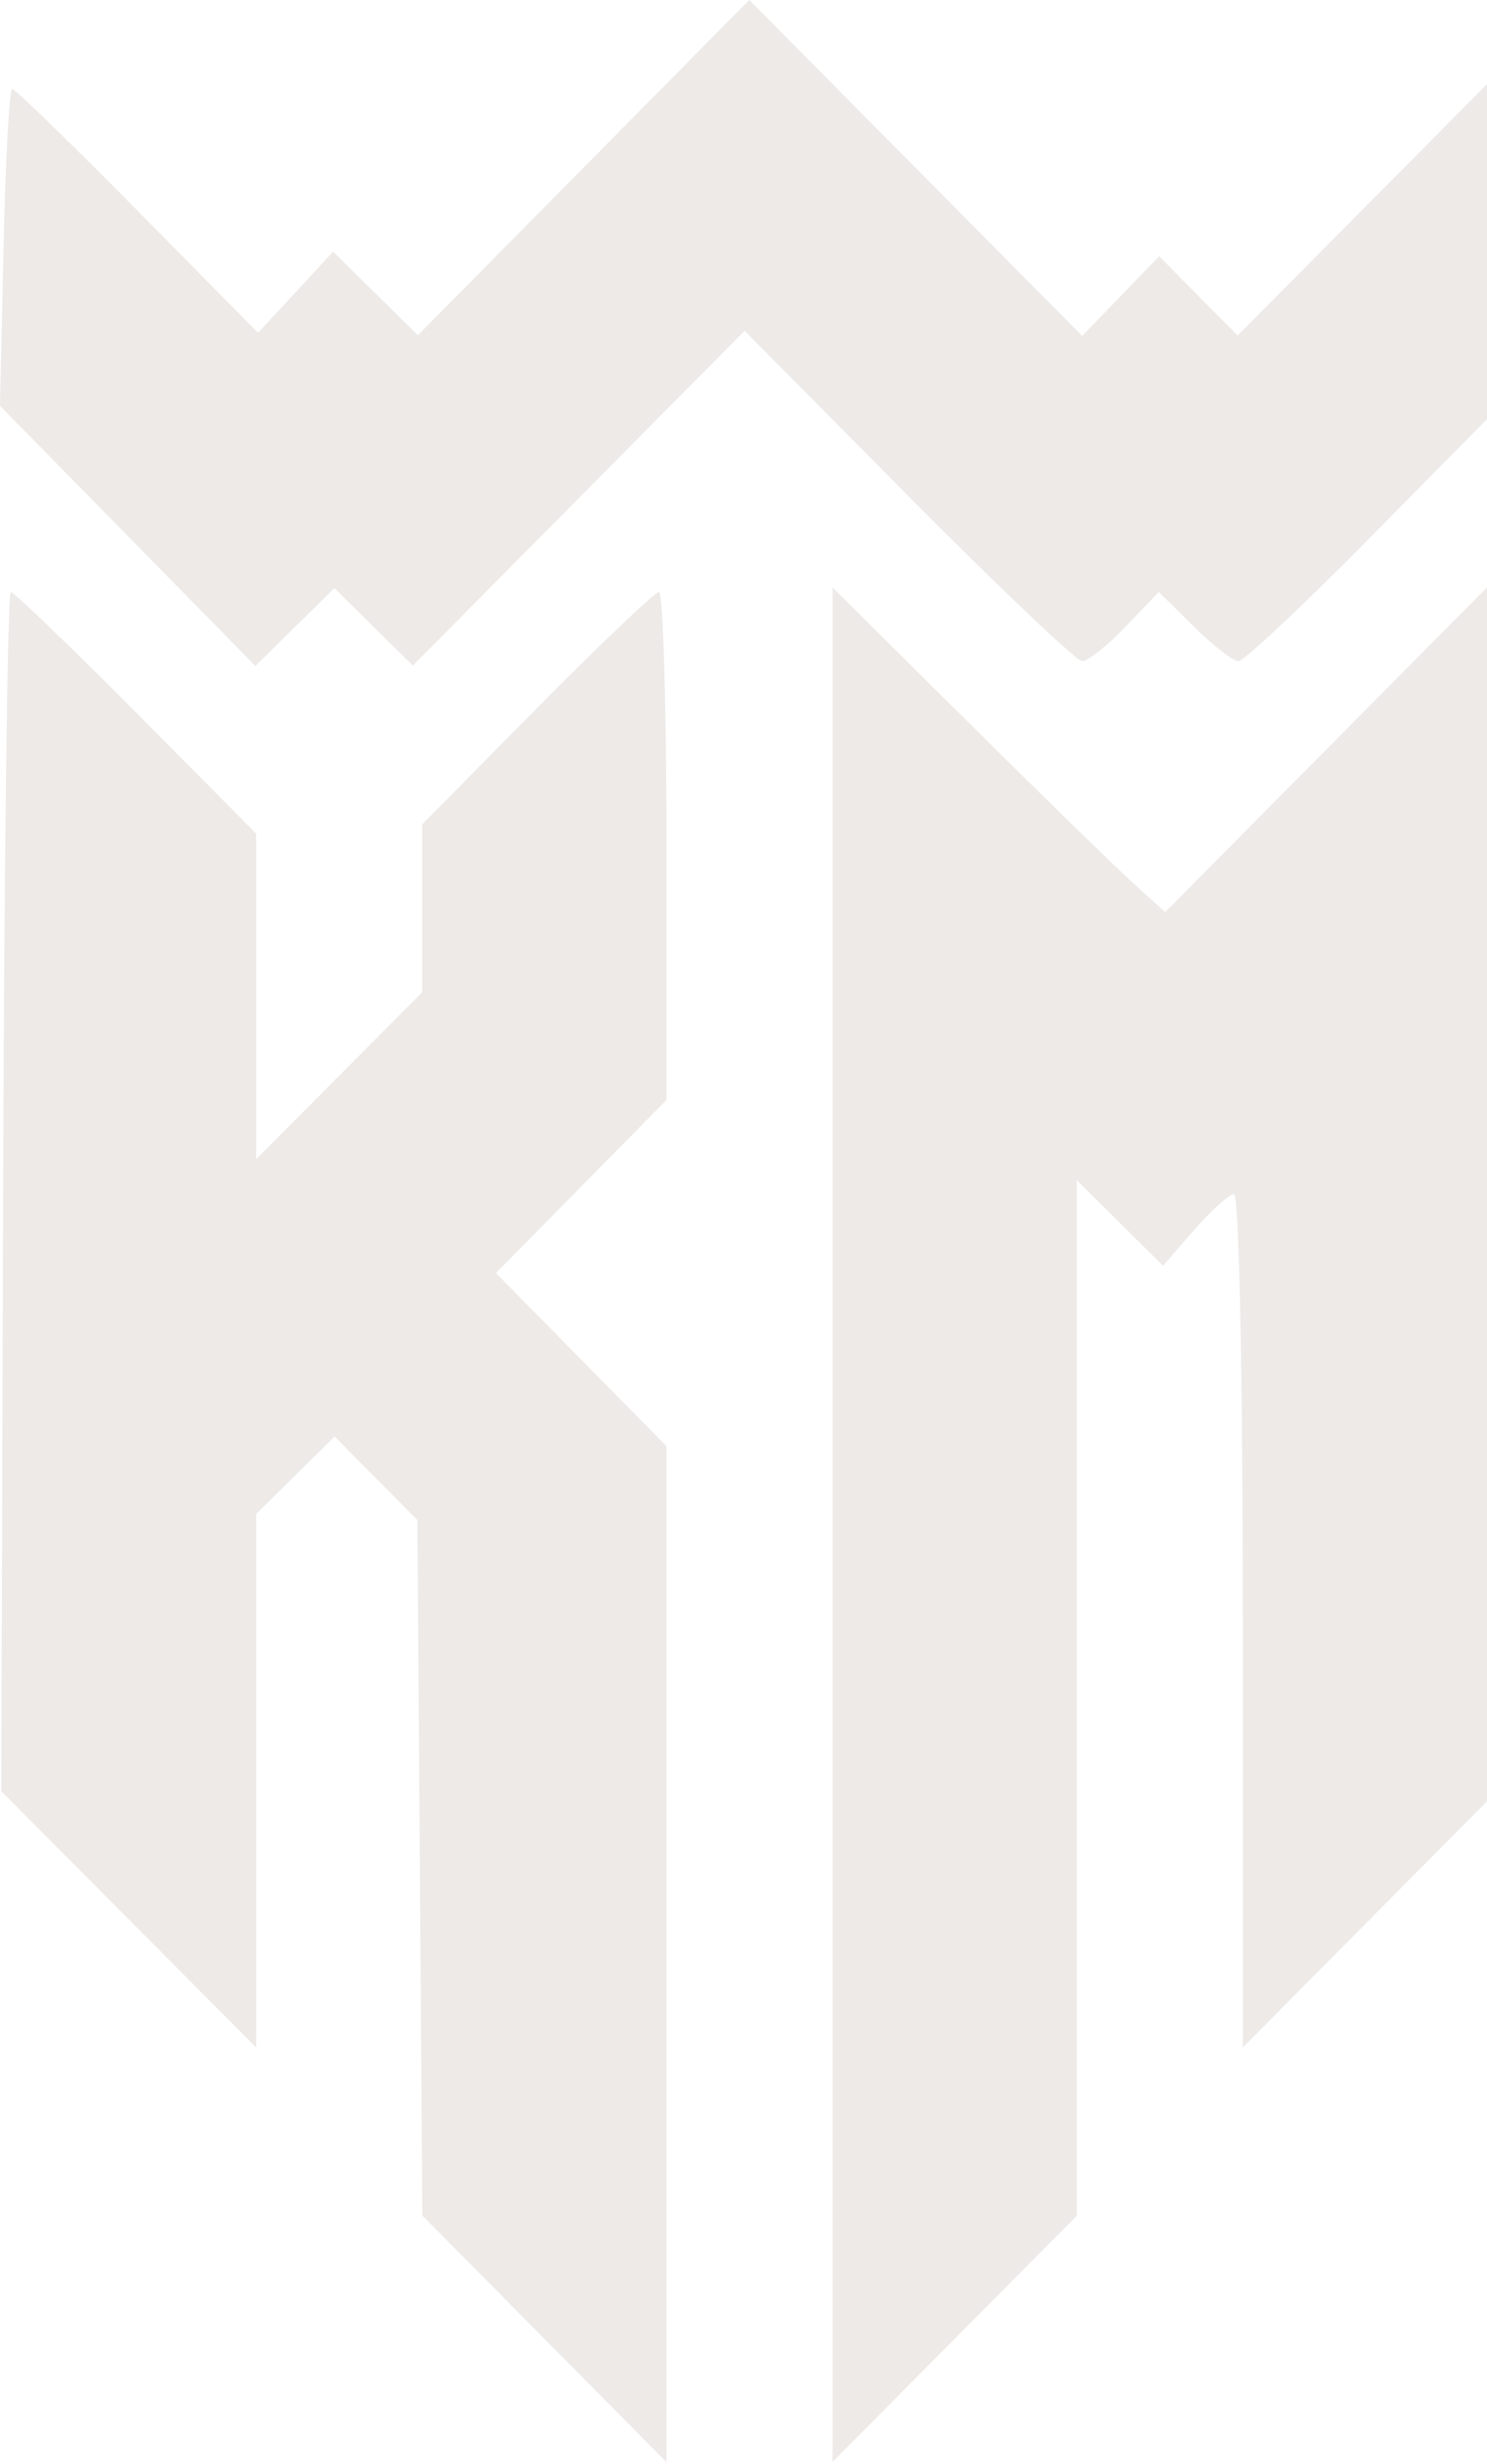 <svg width="320" height="530" fill="none" xmlns="http://www.w3.org/2000/svg"><path opacity=".1" fill-rule="evenodd" clip-rule="evenodd" d="M125.582 36.062L89.919 72.124l-9.106-8.993-9.11-8.995-8.086 8.726-8.087 8.723-25.92-26.237c-14.255-14.432-26.405-26.235-27-26.231-.595.004-1.425 15.347-1.846 34.096L0 87.301l27.483 27.98 27.484 27.98 8.49-8.373 8.49-8.373 8.447 8.331 8.447 8.33 35.698-36.005 35.699-36.004 35.233 35.535c19.378 19.544 36.22 35.536 37.427 35.536 1.204 0 5.407-3.35 9.336-7.443l7.143-7.443 7.546 7.443c4.152 4.093 8.468 7.443 9.592 7.443 1.125 0 13.62-11.717 27.765-26.036L320 90.165V18.108l-26.832 27.038-26.833 27.037-8.443-8.527-8.444-8.528-8.282 8.566-8.283 8.566-35.82-36.13L161.244 0l-35.662 36.062zM.672 256.345L.276 385.312l27.427 27.568 27.429 27.566V325.671l8.442-8.327 8.444-8.326 8.898 8.987 8.9 8.986.537 74.803.536 74.803 26.266 26.526 26.266 26.526V311.095l-18.349-18.618-18.35-18.618 18.35-18.618 18.349-18.618V182c0-30.042-.725-54.623-1.61-54.623-.885 0-12.709 11.239-26.277 24.976l-24.666 24.976v36.12L72.999 231.4 55.13 249.352v-70.027l-25.78-25.974c-14.181-14.285-26.344-25.974-27.031-25.974-.686 0-1.428 58.034-1.646 128.968zm178.485 71.644v201.618l26.276-26.473 26.277-26.473V253.869l9.287 9.205 9.288 9.205 6.697-7.702c3.683-4.235 7.545-7.702 8.581-7.702 1.081 0 1.884 39.081 1.884 91.785v91.784l26.276-26.473L320 387.498V126.365l-34.631 34.924-34.628 34.924-6.889-6.235c-3.788-3.427-19.892-19.143-35.791-34.92l-28.904-28.685v201.616z" fill="#472D1C"/></svg>